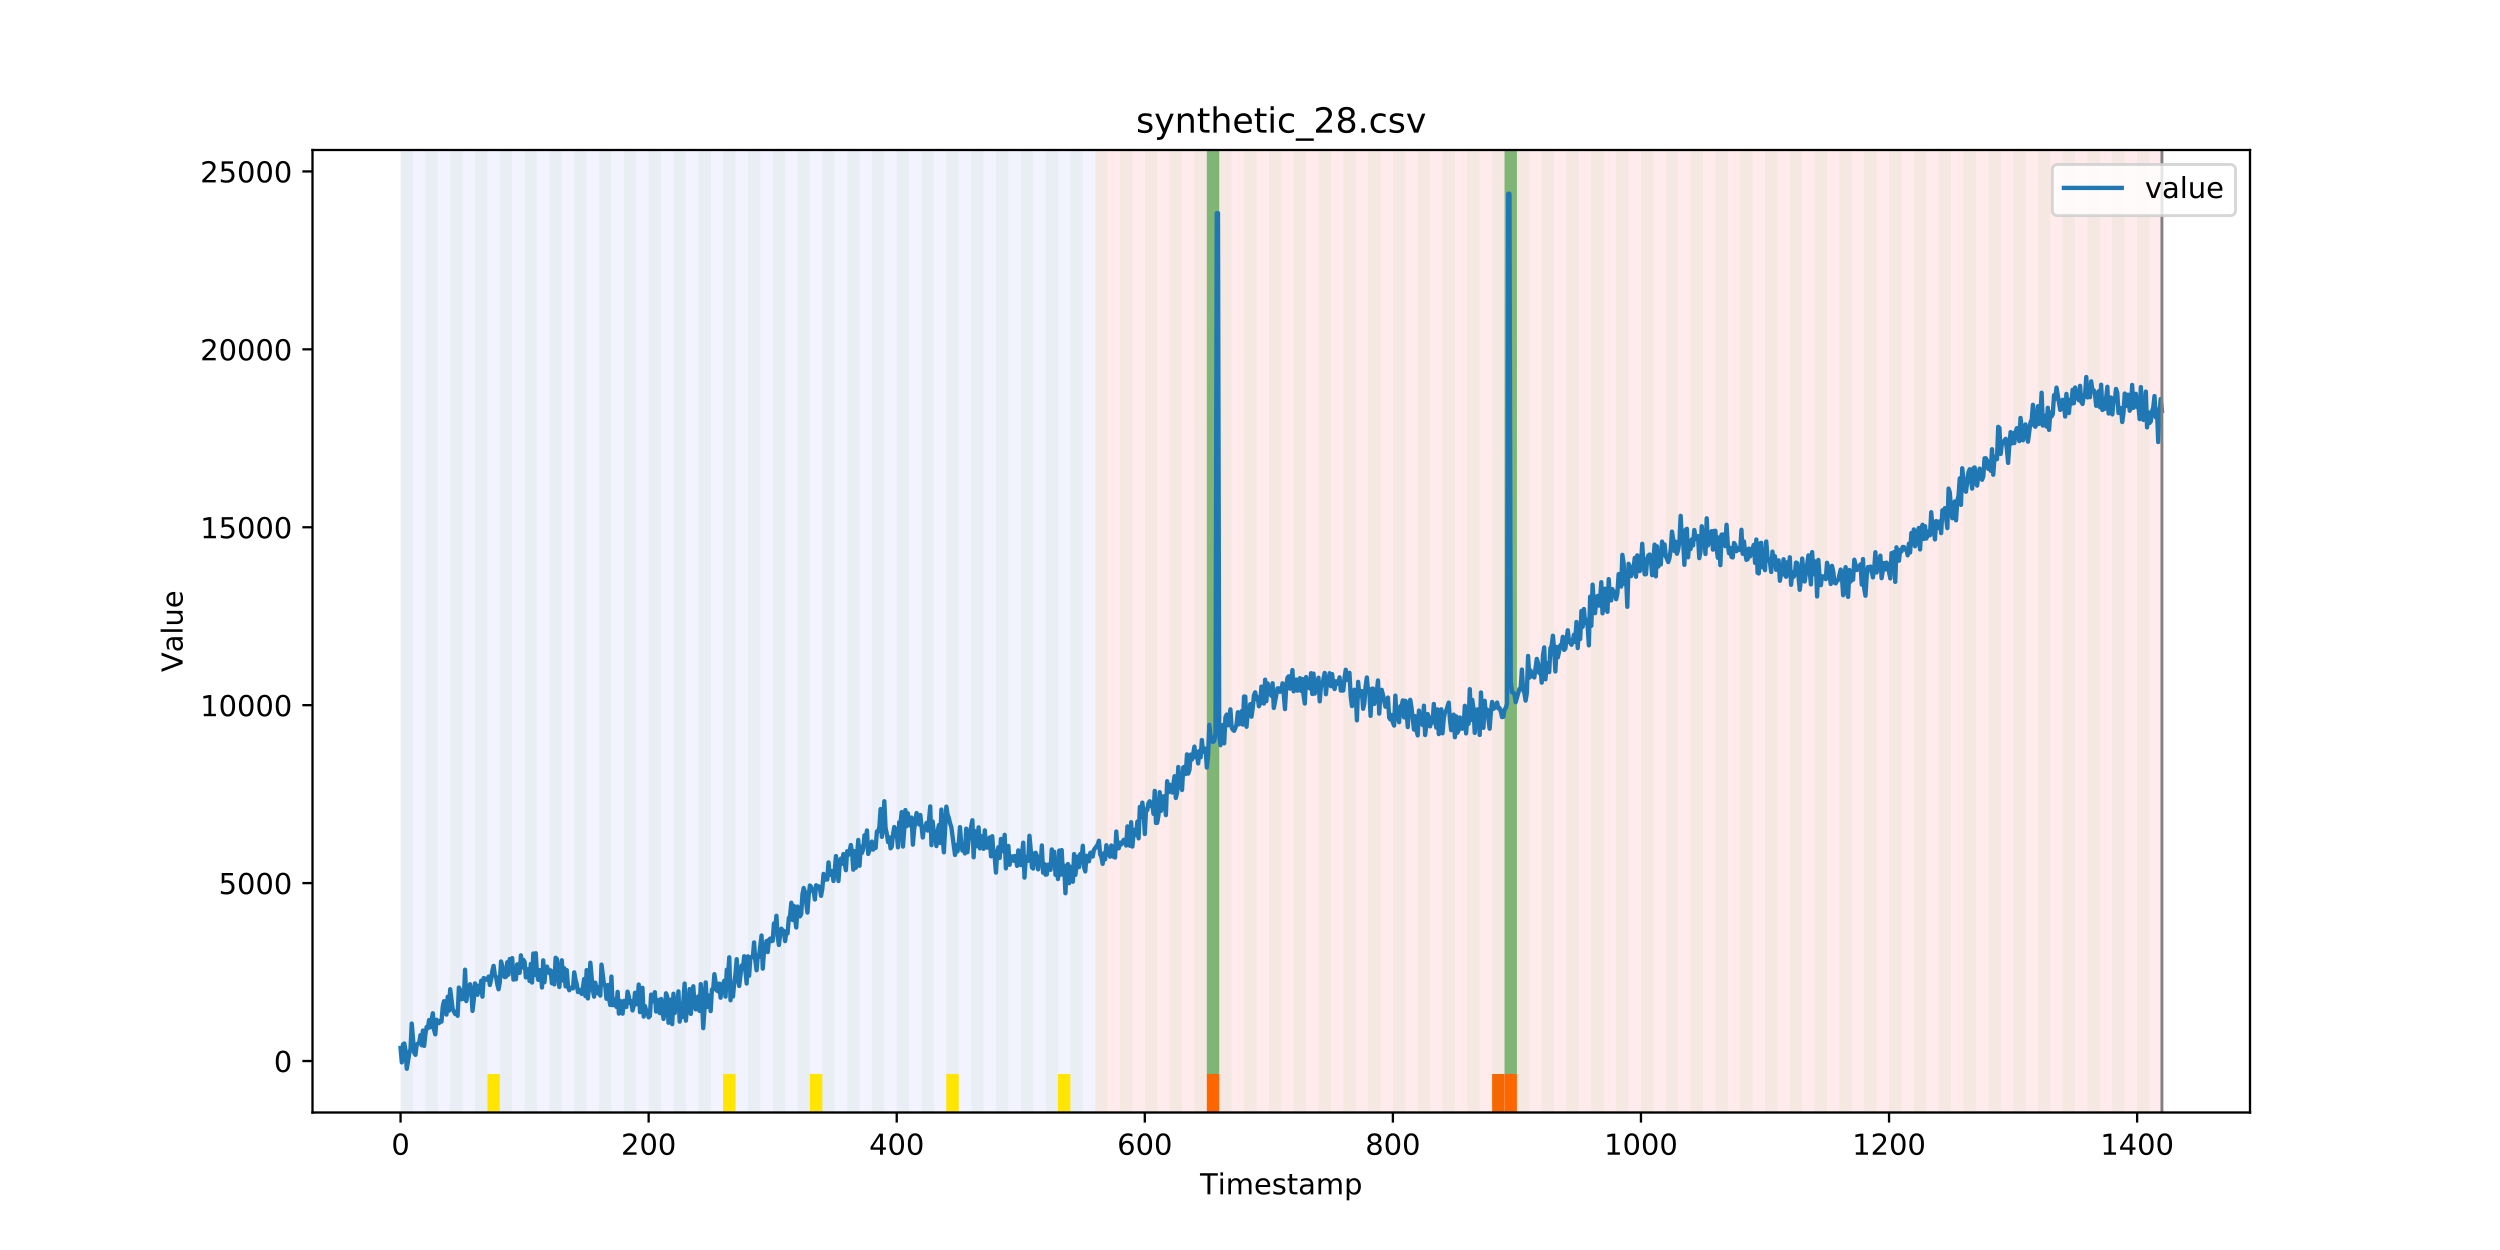<?xml version="1.0" encoding="utf-8" standalone="no"?>
<!DOCTYPE svg PUBLIC "-//W3C//DTD SVG 1.1//EN"
  "http://www.w3.org/Graphics/SVG/1.1/DTD/svg11.dtd">
<!-- Created with matplotlib (https://matplotlib.org/) -->
<svg height="432pt" version="1.1" viewBox="0 0 864 432" width="864pt" xmlns="http://www.w3.org/2000/svg" xmlns:xlink="http://www.w3.org/1999/xlink">
 <defs>
  <style type="text/css">
*{stroke-linecap:butt;stroke-linejoin:round;}
  </style>
 </defs>
 <g id="figure_1">
  <g id="patch_1">
   <path d="M 0 432 
L 864 432 
L 864 0 
L 0 0 
z
" style="fill:#ffffff;"/>
  </g>
  <g id="axes_1">
   <g id="patch_2">
    <path d="M 108 384.48 
L 777.6 384.48 
L 777.6 51.84 
L 108 51.84 
z
" style="fill:#ffffff;"/>
   </g>
   <g id="patch_3">
    <path clip-path="url(#p2b4526d804)" d="M 138.436 384.48 
L 138.436 51.84 
L 378.498 51.84 
L 378.498 384.48 
z
" style="fill:#0000ff;opacity:0.05;"/>
   </g>
   <g id="patch_4">
    <path clip-path="url(#p2b4526d804)" d="M 378.498 384.48 
L 378.498 51.84 
L 747.164 51.84 
L 747.164 384.48 
z
" style="fill:#ff0000;opacity:0.08;"/>
   </g>
   <g id="patch_5">
    <path clip-path="url(#p2b4526d804)" d="M 138.436 384.48 
L 138.436 51.84 
L 142.723 51.84 
L 142.723 384.48 
z
" style="fill:#008000;opacity:0.04;"/>
   </g>
   <g id="patch_6">
    <path clip-path="url(#p2b4526d804)" d="M 147.01 384.48 
L 147.01 51.84 
L 151.297 51.84 
L 151.297 384.48 
z
" style="fill:#008000;opacity:0.04;"/>
   </g>
   <g id="patch_7">
    <path clip-path="url(#p2b4526d804)" d="M 155.584 384.48 
L 155.584 51.84 
L 159.87 51.84 
L 159.87 384.48 
z
" style="fill:#008000;opacity:0.04;"/>
   </g>
   <g id="patch_8">
    <path clip-path="url(#p2b4526d804)" d="M 164.157 384.48 
L 164.157 51.84 
L 168.444 51.84 
L 168.444 384.48 
z
" style="fill:#008000;opacity:0.04;"/>
   </g>
   <g id="patch_9">
    <path clip-path="url(#p2b4526d804)" d="M 168.444 384.48 
L 168.444 371.174 
L 172.731 371.174 
L 172.731 384.48 
z
" style="fill:#ffe500;"/>
   </g>
   <g id="patch_10">
    <path clip-path="url(#p2b4526d804)" d="M 172.731 384.48 
L 172.731 51.84 
L 177.018 51.84 
L 177.018 384.48 
z
" style="fill:#008000;opacity:0.04;"/>
   </g>
   <g id="patch_11">
    <path clip-path="url(#p2b4526d804)" d="M 417.079 384.48 
L 417.079 371.174 
L 421.366 371.174 
L 421.366 384.48 
z
" style="fill:#ff6600;"/>
   </g>
   <g id="patch_12">
    <path clip-path="url(#p2b4526d804)" d="M 181.304 384.48 
L 181.304 51.84 
L 185.591 51.84 
L 185.591 384.48 
z
" style="fill:#008000;opacity:0.04;"/>
   </g>
   <g id="patch_13">
    <path clip-path="url(#p2b4526d804)" d="M 189.878 384.48 
L 189.878 51.84 
L 194.165 51.84 
L 194.165 384.48 
z
" style="fill:#008000;opacity:0.04;"/>
   </g>
   <g id="patch_14">
    <path clip-path="url(#p2b4526d804)" d="M 198.452 384.48 
L 198.452 51.84 
L 202.739 51.84 
L 202.739 384.48 
z
" style="fill:#008000;opacity:0.04;"/>
   </g>
   <g id="patch_15">
    <path clip-path="url(#p2b4526d804)" d="M 207.025 384.48 
L 207.025 51.84 
L 211.312 51.84 
L 211.312 384.48 
z
" style="fill:#008000;opacity:0.04;"/>
   </g>
   <g id="patch_16">
    <path clip-path="url(#p2b4526d804)" d="M 215.599 384.48 
L 215.599 51.84 
L 219.886 51.84 
L 219.886 384.48 
z
" style="fill:#008000;opacity:0.04;"/>
   </g>
   <g id="patch_17">
    <path clip-path="url(#p2b4526d804)" d="M 224.173 384.48 
L 224.173 51.84 
L 228.459 51.84 
L 228.459 384.48 
z
" style="fill:#008000;opacity:0.04;"/>
   </g>
   <g id="patch_18">
    <path clip-path="url(#p2b4526d804)" d="M 232.746 384.48 
L 232.746 51.84 
L 237.033 51.84 
L 237.033 384.48 
z
" style="fill:#008000;opacity:0.04;"/>
   </g>
   <g id="patch_19">
    <path clip-path="url(#p2b4526d804)" d="M 241.32 384.48 
L 241.32 51.84 
L 245.607 51.84 
L 245.607 384.48 
z
" style="fill:#008000;opacity:0.04;"/>
   </g>
   <g id="patch_20">
    <path clip-path="url(#p2b4526d804)" d="M 249.893 384.48 
L 249.893 51.84 
L 254.18 51.84 
L 254.18 384.48 
z
" style="fill:#008000;opacity:0.04;"/>
   </g>
   <g id="patch_21">
    <path clip-path="url(#p2b4526d804)" d="M 249.893 384.48 
L 249.893 371.174 
L 254.18 371.174 
L 254.18 384.48 
z
" style="fill:#ffe500;"/>
   </g>
   <g id="patch_22">
    <path clip-path="url(#p2b4526d804)" d="M 258.467 384.48 
L 258.467 51.84 
L 262.754 51.84 
L 262.754 384.48 
z
" style="fill:#008000;opacity:0.04;"/>
   </g>
   <g id="patch_23">
    <path clip-path="url(#p2b4526d804)" d="M 267.041 384.48 
L 267.041 51.84 
L 271.328 51.84 
L 271.328 384.48 
z
" style="fill:#008000;opacity:0.04;"/>
   </g>
   <g id="patch_24">
    <path clip-path="url(#p2b4526d804)" d="M 275.614 384.48 
L 275.614 51.84 
L 279.901 51.84 
L 279.901 384.48 
z
" style="fill:#008000;opacity:0.04;"/>
   </g>
   <g id="patch_25">
    <path clip-path="url(#p2b4526d804)" d="M 515.676 384.48 
L 515.676 371.174 
L 519.963 371.174 
L 519.963 384.48 
z
" style="fill:#ff6600;"/>
   </g>
   <g id="patch_26">
    <path clip-path="url(#p2b4526d804)" d="M 279.901 384.48 
L 279.901 371.174 
L 284.188 371.174 
L 284.188 384.48 
z
" style="fill:#ffe500;"/>
   </g>
   <g id="patch_27">
    <path clip-path="url(#p2b4526d804)" d="M 519.963 384.48 
L 519.963 371.174 
L 524.249 371.174 
L 524.249 384.48 
z
" style="fill:#ff6600;"/>
   </g>
   <g id="patch_28">
    <path clip-path="url(#p2b4526d804)" d="M 284.188 384.48 
L 284.188 51.84 
L 288.475 51.84 
L 288.475 384.48 
z
" style="fill:#008000;opacity:0.04;"/>
   </g>
   <g id="patch_29">
    <path clip-path="url(#p2b4526d804)" d="M 292.762 384.48 
L 292.762 51.84 
L 297.048 51.84 
L 297.048 384.48 
z
" style="fill:#008000;opacity:0.04;"/>
   </g>
   <g id="patch_30">
    <path clip-path="url(#p2b4526d804)" d="M 301.335 384.48 
L 301.335 51.84 
L 305.622 51.84 
L 305.622 384.48 
z
" style="fill:#008000;opacity:0.04;"/>
   </g>
   <g id="patch_31">
    <path clip-path="url(#p2b4526d804)" d="M 309.909 384.48 
L 309.909 51.84 
L 314.196 51.84 
L 314.196 384.48 
z
" style="fill:#008000;opacity:0.04;"/>
   </g>
   <g id="patch_32">
    <path clip-path="url(#p2b4526d804)" d="M 318.482 384.48 
L 318.482 51.84 
L 322.769 51.84 
L 322.769 384.48 
z
" style="fill:#008000;opacity:0.04;"/>
   </g>
   <g id="patch_33">
    <path clip-path="url(#p2b4526d804)" d="M 327.056 384.48 
L 327.056 51.84 
L 331.343 51.84 
L 331.343 384.48 
z
" style="fill:#008000;opacity:0.04;"/>
   </g>
   <g id="patch_34">
    <path clip-path="url(#p2b4526d804)" d="M 327.056 384.48 
L 327.056 371.174 
L 331.343 371.174 
L 331.343 384.48 
z
" style="fill:#ffe500;"/>
   </g>
   <g id="patch_35">
    <path clip-path="url(#p2b4526d804)" d="M 335.63 384.48 
L 335.63 51.84 
L 339.917 51.84 
L 339.917 384.48 
z
" style="fill:#008000;opacity:0.04;"/>
   </g>
   <g id="patch_36">
    <path clip-path="url(#p2b4526d804)" d="M 344.203 384.48 
L 344.203 51.84 
L 348.49 51.84 
L 348.49 384.48 
z
" style="fill:#008000;opacity:0.04;"/>
   </g>
   <g id="patch_37">
    <path clip-path="url(#p2b4526d804)" d="M 352.777 384.48 
L 352.777 51.84 
L 357.064 51.84 
L 357.064 384.48 
z
" style="fill:#008000;opacity:0.04;"/>
   </g>
   <g id="patch_38">
    <path clip-path="url(#p2b4526d804)" d="M 361.351 384.48 
L 361.351 51.84 
L 365.637 51.84 
L 365.637 384.48 
z
" style="fill:#008000;opacity:0.04;"/>
   </g>
   <g id="patch_39">
    <path clip-path="url(#p2b4526d804)" d="M 365.637 384.48 
L 365.637 371.174 
L 369.924 371.174 
L 369.924 384.48 
z
" style="fill:#ffe500;"/>
   </g>
   <g id="patch_40">
    <path clip-path="url(#p2b4526d804)" d="M 369.924 384.48 
L 369.924 51.84 
L 374.211 51.84 
L 374.211 384.48 
z
" style="fill:#008000;opacity:0.04;"/>
   </g>
   <g id="patch_41">
    <path clip-path="url(#p2b4526d804)" d="M 378.498 384.48 
L 378.498 51.84 
L 382.785 51.84 
L 382.785 384.48 
z
" style="fill:#008000;opacity:0.04;"/>
   </g>
   <g id="patch_42">
    <path clip-path="url(#p2b4526d804)" d="M 387.071 384.48 
L 387.071 51.84 
L 391.358 51.84 
L 391.358 384.48 
z
" style="fill:#008000;opacity:0.04;"/>
   </g>
   <g id="patch_43">
    <path clip-path="url(#p2b4526d804)" d="M 395.645 384.48 
L 395.645 51.84 
L 399.932 51.84 
L 399.932 384.48 
z
" style="fill:#008000;opacity:0.04;"/>
   </g>
   <g id="patch_44">
    <path clip-path="url(#p2b4526d804)" d="M 404.219 384.48 
L 404.219 51.84 
L 408.506 51.84 
L 408.506 384.48 
z
" style="fill:#008000;opacity:0.04;"/>
   </g>
   <g id="patch_45">
    <path clip-path="url(#p2b4526d804)" d="M 412.792 384.48 
L 412.792 51.84 
L 417.079 51.84 
L 417.079 384.48 
z
" style="fill:#008000;opacity:0.04;"/>
   </g>
   <g id="patch_46">
    <path clip-path="url(#p2b4526d804)" d="M 417.079 371.174 
L 417.079 51.84 
L 421.366 51.84 
L 421.366 371.174 
z
" style="fill:#008000;opacity:0.5;"/>
   </g>
   <g id="patch_47">
    <path clip-path="url(#p2b4526d804)" d="M 421.366 384.48 
L 421.366 51.84 
L 425.653 51.84 
L 425.653 384.48 
z
" style="fill:#008000;opacity:0.04;"/>
   </g>
   <g id="patch_48">
    <path clip-path="url(#p2b4526d804)" d="M 429.94 384.48 
L 429.94 51.84 
L 434.226 51.84 
L 434.226 384.48 
z
" style="fill:#008000;opacity:0.04;"/>
   </g>
   <g id="patch_49">
    <path clip-path="url(#p2b4526d804)" d="M 438.513 384.48 
L 438.513 51.84 
L 442.8 51.84 
L 442.8 384.48 
z
" style="fill:#008000;opacity:0.04;"/>
   </g>
   <g id="patch_50">
    <path clip-path="url(#p2b4526d804)" d="M 447.087 384.48 
L 447.087 51.84 
L 451.374 51.84 
L 451.374 384.48 
z
" style="fill:#008000;opacity:0.04;"/>
   </g>
   <g id="patch_51">
    <path clip-path="url(#p2b4526d804)" d="M 455.66 384.48 
L 455.66 51.84 
L 459.947 51.84 
L 459.947 384.48 
z
" style="fill:#008000;opacity:0.04;"/>
   </g>
   <g id="patch_52">
    <path clip-path="url(#p2b4526d804)" d="M 464.234 384.48 
L 464.234 51.84 
L 468.521 51.84 
L 468.521 384.48 
z
" style="fill:#008000;opacity:0.04;"/>
   </g>
   <g id="patch_53">
    <path clip-path="url(#p2b4526d804)" d="M 472.808 384.48 
L 472.808 51.84 
L 477.094 51.84 
L 477.094 384.48 
z
" style="fill:#008000;opacity:0.04;"/>
   </g>
   <g id="patch_54">
    <path clip-path="url(#p2b4526d804)" d="M 481.381 384.48 
L 481.381 51.84 
L 485.668 51.84 
L 485.668 384.48 
z
" style="fill:#008000;opacity:0.04;"/>
   </g>
   <g id="patch_55">
    <path clip-path="url(#p2b4526d804)" d="M 489.955 384.48 
L 489.955 51.84 
L 494.242 51.84 
L 494.242 384.48 
z
" style="fill:#008000;opacity:0.04;"/>
   </g>
   <g id="patch_56">
    <path clip-path="url(#p2b4526d804)" d="M 498.529 384.48 
L 498.529 51.84 
L 502.815 51.84 
L 502.815 384.48 
z
" style="fill:#008000;opacity:0.04;"/>
   </g>
   <g id="patch_57">
    <path clip-path="url(#p2b4526d804)" d="M 507.102 384.48 
L 507.102 51.84 
L 511.389 51.84 
L 511.389 384.48 
z
" style="fill:#008000;opacity:0.04;"/>
   </g>
   <g id="patch_58">
    <path clip-path="url(#p2b4526d804)" d="M 515.676 384.48 
L 515.676 51.84 
L 519.963 51.84 
L 519.963 384.48 
z
" style="fill:#008000;opacity:0.04;"/>
   </g>
   <g id="patch_59">
    <path clip-path="url(#p2b4526d804)" d="M 519.963 371.174 
L 519.963 51.84 
L 524.249 51.84 
L 524.249 371.174 
z
" style="fill:#008000;opacity:0.5;"/>
   </g>
   <g id="patch_60">
    <path clip-path="url(#p2b4526d804)" d="M 524.249 384.48 
L 524.249 51.84 
L 528.536 51.84 
L 528.536 384.48 
z
" style="fill:#008000;opacity:0.04;"/>
   </g>
   <g id="patch_61">
    <path clip-path="url(#p2b4526d804)" d="M 532.823 384.48 
L 532.823 51.84 
L 537.11 51.84 
L 537.11 384.48 
z
" style="fill:#008000;opacity:0.04;"/>
   </g>
   <g id="patch_62">
    <path clip-path="url(#p2b4526d804)" d="M 541.397 384.48 
L 541.397 51.84 
L 545.683 51.84 
L 545.683 384.48 
z
" style="fill:#008000;opacity:0.04;"/>
   </g>
   <g id="patch_63">
    <path clip-path="url(#p2b4526d804)" d="M 549.97 384.48 
L 549.97 51.84 
L 554.257 51.84 
L 554.257 384.48 
z
" style="fill:#008000;opacity:0.04;"/>
   </g>
   <g id="patch_64">
    <path clip-path="url(#p2b4526d804)" d="M 558.544 384.48 
L 558.544 51.84 
L 562.831 51.84 
L 562.831 384.48 
z
" style="fill:#008000;opacity:0.04;"/>
   </g>
   <g id="patch_65">
    <path clip-path="url(#p2b4526d804)" d="M 567.118 384.48 
L 567.118 51.84 
L 571.404 51.84 
L 571.404 384.48 
z
" style="fill:#008000;opacity:0.04;"/>
   </g>
   <g id="patch_66">
    <path clip-path="url(#p2b4526d804)" d="M 575.691 384.48 
L 575.691 51.84 
L 579.978 51.84 
L 579.978 384.48 
z
" style="fill:#008000;opacity:0.04;"/>
   </g>
   <g id="patch_67">
    <path clip-path="url(#p2b4526d804)" d="M 584.265 384.48 
L 584.265 51.84 
L 588.552 51.84 
L 588.552 384.48 
z
" style="fill:#008000;opacity:0.04;"/>
   </g>
   <g id="patch_68">
    <path clip-path="url(#p2b4526d804)" d="M 592.838 384.48 
L 592.838 51.84 
L 597.125 51.84 
L 597.125 384.48 
z
" style="fill:#008000;opacity:0.04;"/>
   </g>
   <g id="patch_69">
    <path clip-path="url(#p2b4526d804)" d="M 601.412 384.48 
L 601.412 51.84 
L 605.699 51.84 
L 605.699 384.48 
z
" style="fill:#008000;opacity:0.04;"/>
   </g>
   <g id="patch_70">
    <path clip-path="url(#p2b4526d804)" d="M 609.986 384.48 
L 609.986 51.84 
L 614.272 51.84 
L 614.272 384.48 
z
" style="fill:#008000;opacity:0.04;"/>
   </g>
   <g id="patch_71">
    <path clip-path="url(#p2b4526d804)" d="M 618.559 384.48 
L 618.559 51.84 
L 622.846 51.84 
L 622.846 384.48 
z
" style="fill:#008000;opacity:0.04;"/>
   </g>
   <g id="patch_72">
    <path clip-path="url(#p2b4526d804)" d="M 627.133 384.48 
L 627.133 51.84 
L 631.42 51.84 
L 631.42 384.48 
z
" style="fill:#008000;opacity:0.04;"/>
   </g>
   <g id="patch_73">
    <path clip-path="url(#p2b4526d804)" d="M 635.707 384.48 
L 635.707 51.84 
L 639.993 51.84 
L 639.993 384.48 
z
" style="fill:#008000;opacity:0.04;"/>
   </g>
   <g id="patch_74">
    <path clip-path="url(#p2b4526d804)" d="M 644.28 384.48 
L 644.28 51.84 
L 648.567 51.84 
L 648.567 384.48 
z
" style="fill:#008000;opacity:0.04;"/>
   </g>
   <g id="patch_75">
    <path clip-path="url(#p2b4526d804)" d="M 652.854 384.48 
L 652.854 51.84 
L 657.141 51.84 
L 657.141 384.48 
z
" style="fill:#008000;opacity:0.04;"/>
   </g>
   <g id="patch_76">
    <path clip-path="url(#p2b4526d804)" d="M 661.427 384.48 
L 661.427 51.84 
L 665.714 51.84 
L 665.714 384.48 
z
" style="fill:#008000;opacity:0.04;"/>
   </g>
   <g id="patch_77">
    <path clip-path="url(#p2b4526d804)" d="M 670.001 384.48 
L 670.001 51.84 
L 674.288 51.84 
L 674.288 384.48 
z
" style="fill:#008000;opacity:0.04;"/>
   </g>
   <g id="patch_78">
    <path clip-path="url(#p2b4526d804)" d="M 678.575 384.48 
L 678.575 51.84 
L 682.861 51.84 
L 682.861 384.48 
z
" style="fill:#008000;opacity:0.04;"/>
   </g>
   <g id="patch_79">
    <path clip-path="url(#p2b4526d804)" d="M 687.148 384.48 
L 687.148 51.84 
L 691.435 51.84 
L 691.435 384.48 
z
" style="fill:#008000;opacity:0.04;"/>
   </g>
   <g id="patch_80">
    <path clip-path="url(#p2b4526d804)" d="M 695.722 384.48 
L 695.722 51.84 
L 700.009 51.84 
L 700.009 384.48 
z
" style="fill:#008000;opacity:0.04;"/>
   </g>
   <g id="patch_81">
    <path clip-path="url(#p2b4526d804)" d="M 704.296 384.48 
L 704.296 51.84 
L 708.582 51.84 
L 708.582 384.48 
z
" style="fill:#008000;opacity:0.04;"/>
   </g>
   <g id="patch_82">
    <path clip-path="url(#p2b4526d804)" d="M 712.869 384.48 
L 712.869 51.84 
L 717.156 51.84 
L 717.156 384.48 
z
" style="fill:#008000;opacity:0.04;"/>
   </g>
   <g id="patch_83">
    <path clip-path="url(#p2b4526d804)" d="M 721.443 384.48 
L 721.443 51.84 
L 725.73 51.84 
L 725.73 384.48 
z
" style="fill:#008000;opacity:0.04;"/>
   </g>
   <g id="patch_84">
    <path clip-path="url(#p2b4526d804)" d="M 730.016 384.48 
L 730.016 51.84 
L 734.303 51.84 
L 734.303 384.48 
z
" style="fill:#008000;opacity:0.04;"/>
   </g>
   <g id="patch_85">
    <path clip-path="url(#p2b4526d804)" d="M 738.59 384.48 
L 738.59 51.84 
L 742.877 51.84 
L 742.877 384.48 
z
" style="fill:#008000;opacity:0.04;"/>
   </g>
   <g id="matplotlib.axis_1">
    <g id="xtick_1">
     <g id="line2d_1">
      <defs>
       <path d="M 0 0 
L 0 3.5 
" id="m78ee2deb80" style="stroke:#000000;stroke-width:0.8;"/>
      </defs>
      <g>
       <use style="stroke:#000000;stroke-width:0.8;" x="138.436" xlink:href="#m78ee2deb80" y="384.48"/>
      </g>
     </g>
     <g id="text_1">
      <!-- 0 -->
      <defs>
       <path d="M 31.781 66.406 
Q 24.172 66.406 20.328 58.906 
Q 16.5 51.422 16.5 36.375 
Q 16.5 21.391 20.328 13.891 
Q 24.172 6.391 31.781 6.391 
Q 39.453 6.391 43.281 13.891 
Q 47.125 21.391 47.125 36.375 
Q 47.125 51.422 43.281 58.906 
Q 39.453 66.406 31.781 66.406 
z
M 31.781 74.219 
Q 44.047 74.219 50.516 64.516 
Q 56.984 54.828 56.984 36.375 
Q 56.984 17.969 50.516 8.266 
Q 44.047 -1.422 31.781 -1.422 
Q 19.531 -1.422 13.062 8.266 
Q 6.594 17.969 6.594 36.375 
Q 6.594 54.828 13.062 64.516 
Q 19.531 74.219 31.781 74.219 
z
" id="DejaVuSans-48"/>
      </defs>
      <g transform="translate(135.255 399.078)scale(0.1 -0.1)">
       <use xlink:href="#DejaVuSans-48"/>
      </g>
     </g>
    </g>
    <g id="xtick_2">
     <g id="line2d_2">
      <g>
       <use style="stroke:#000000;stroke-width:0.8;" x="224.173" xlink:href="#m78ee2deb80" y="384.48"/>
      </g>
     </g>
     <g id="text_2">
      <!-- 200 -->
      <defs>
       <path d="M 19.188 8.297 
L 53.609 8.297 
L 53.609 0 
L 7.328 0 
L 7.328 8.297 
Q 12.938 14.109 22.625 23.891 
Q 32.328 33.688 34.812 36.531 
Q 39.547 41.844 41.422 45.531 
Q 43.312 49.219 43.312 52.781 
Q 43.312 58.594 39.234 62.25 
Q 35.156 65.922 28.609 65.922 
Q 23.969 65.922 18.812 64.312 
Q 13.672 62.703 7.812 59.422 
L 7.812 69.391 
Q 13.766 71.781 18.938 73 
Q 24.125 74.219 28.422 74.219 
Q 39.75 74.219 46.484 68.547 
Q 53.219 62.891 53.219 53.422 
Q 53.219 48.922 51.531 44.891 
Q 49.859 40.875 45.406 35.406 
Q 44.188 33.984 37.641 27.219 
Q 31.109 20.453 19.188 8.297 
z
" id="DejaVuSans-50"/>
      </defs>
      <g transform="translate(214.629 399.078)scale(0.1 -0.1)">
       <use xlink:href="#DejaVuSans-50"/>
       <use x="63.623" xlink:href="#DejaVuSans-48"/>
       <use x="127.246" xlink:href="#DejaVuSans-48"/>
      </g>
     </g>
    </g>
    <g id="xtick_3">
     <g id="line2d_3">
      <g>
       <use style="stroke:#000000;stroke-width:0.8;" x="309.909" xlink:href="#m78ee2deb80" y="384.48"/>
      </g>
     </g>
     <g id="text_3">
      <!-- 400 -->
      <defs>
       <path d="M 37.797 64.312 
L 12.891 25.391 
L 37.797 25.391 
z
M 35.203 72.906 
L 47.609 72.906 
L 47.609 25.391 
L 58.016 25.391 
L 58.016 17.188 
L 47.609 17.188 
L 47.609 0 
L 37.797 0 
L 37.797 17.188 
L 4.891 17.188 
L 4.891 26.703 
z
" id="DejaVuSans-52"/>
      </defs>
      <g transform="translate(300.365 399.078)scale(0.1 -0.1)">
       <use xlink:href="#DejaVuSans-52"/>
       <use x="63.623" xlink:href="#DejaVuSans-48"/>
       <use x="127.246" xlink:href="#DejaVuSans-48"/>
      </g>
     </g>
    </g>
    <g id="xtick_4">
     <g id="line2d_4">
      <g>
       <use style="stroke:#000000;stroke-width:0.8;" x="395.645" xlink:href="#m78ee2deb80" y="384.48"/>
      </g>
     </g>
     <g id="text_4">
      <!-- 600 -->
      <defs>
       <path d="M 33.016 40.375 
Q 26.375 40.375 22.484 35.828 
Q 18.609 31.297 18.609 23.391 
Q 18.609 15.531 22.484 10.953 
Q 26.375 6.391 33.016 6.391 
Q 39.656 6.391 43.531 10.953 
Q 47.406 15.531 47.406 23.391 
Q 47.406 31.297 43.531 35.828 
Q 39.656 40.375 33.016 40.375 
z
M 52.594 71.297 
L 52.594 62.312 
Q 48.875 64.062 45.094 64.984 
Q 41.312 65.922 37.594 65.922 
Q 27.828 65.922 22.672 59.328 
Q 17.531 52.734 16.797 39.406 
Q 19.672 43.656 24.016 45.922 
Q 28.375 48.188 33.594 48.188 
Q 44.578 48.188 50.953 41.516 
Q 57.328 34.859 57.328 23.391 
Q 57.328 12.156 50.688 5.359 
Q 44.047 -1.422 33.016 -1.422 
Q 20.359 -1.422 13.672 8.266 
Q 6.984 17.969 6.984 36.375 
Q 6.984 53.656 15.188 63.938 
Q 23.391 74.219 37.203 74.219 
Q 40.922 74.219 44.703 73.484 
Q 48.484 72.75 52.594 71.297 
z
" id="DejaVuSans-54"/>
      </defs>
      <g transform="translate(386.101 399.078)scale(0.1 -0.1)">
       <use xlink:href="#DejaVuSans-54"/>
       <use x="63.623" xlink:href="#DejaVuSans-48"/>
       <use x="127.246" xlink:href="#DejaVuSans-48"/>
      </g>
     </g>
    </g>
    <g id="xtick_5">
     <g id="line2d_5">
      <g>
       <use style="stroke:#000000;stroke-width:0.8;" x="481.381" xlink:href="#m78ee2deb80" y="384.48"/>
      </g>
     </g>
     <g id="text_5">
      <!-- 800 -->
      <defs>
       <path d="M 31.781 34.625 
Q 24.75 34.625 20.719 30.859 
Q 16.703 27.094 16.703 20.516 
Q 16.703 13.922 20.719 10.156 
Q 24.75 6.391 31.781 6.391 
Q 38.812 6.391 42.859 10.172 
Q 46.922 13.969 46.922 20.516 
Q 46.922 27.094 42.891 30.859 
Q 38.875 34.625 31.781 34.625 
z
M 21.922 38.812 
Q 15.578 40.375 12.031 44.719 
Q 8.5 49.078 8.5 55.328 
Q 8.5 64.062 14.719 69.141 
Q 20.953 74.219 31.781 74.219 
Q 42.672 74.219 48.875 69.141 
Q 55.078 64.062 55.078 55.328 
Q 55.078 49.078 51.531 44.719 
Q 48 40.375 41.703 38.812 
Q 48.828 37.156 52.797 32.312 
Q 56.781 27.484 56.781 20.516 
Q 56.781 9.906 50.312 4.234 
Q 43.844 -1.422 31.781 -1.422 
Q 19.734 -1.422 13.25 4.234 
Q 6.781 9.906 6.781 20.516 
Q 6.781 27.484 10.781 32.312 
Q 14.797 37.156 21.922 38.812 
z
M 18.312 54.391 
Q 18.312 48.734 21.844 45.562 
Q 25.391 42.391 31.781 42.391 
Q 38.141 42.391 41.719 45.562 
Q 45.312 48.734 45.312 54.391 
Q 45.312 60.062 41.719 63.234 
Q 38.141 66.406 31.781 66.406 
Q 25.391 66.406 21.844 63.234 
Q 18.312 60.062 18.312 54.391 
z
" id="DejaVuSans-56"/>
      </defs>
      <g transform="translate(471.838 399.078)scale(0.1 -0.1)">
       <use xlink:href="#DejaVuSans-56"/>
       <use x="63.623" xlink:href="#DejaVuSans-48"/>
       <use x="127.246" xlink:href="#DejaVuSans-48"/>
      </g>
     </g>
    </g>
    <g id="xtick_6">
     <g id="line2d_6">
      <g>
       <use style="stroke:#000000;stroke-width:0.8;" x="567.118" xlink:href="#m78ee2deb80" y="384.48"/>
      </g>
     </g>
     <g id="text_6">
      <!-- 1000 -->
      <defs>
       <path d="M 12.406 8.297 
L 28.516 8.297 
L 28.516 63.922 
L 10.984 60.406 
L 10.984 69.391 
L 28.422 72.906 
L 38.281 72.906 
L 38.281 8.297 
L 54.391 8.297 
L 54.391 0 
L 12.406 0 
z
" id="DejaVuSans-49"/>
      </defs>
      <g transform="translate(554.393 399.078)scale(0.1 -0.1)">
       <use xlink:href="#DejaVuSans-49"/>
       <use x="63.623" xlink:href="#DejaVuSans-48"/>
       <use x="127.246" xlink:href="#DejaVuSans-48"/>
       <use x="190.869" xlink:href="#DejaVuSans-48"/>
      </g>
     </g>
    </g>
    <g id="xtick_7">
     <g id="line2d_7">
      <g>
       <use style="stroke:#000000;stroke-width:0.8;" x="652.854" xlink:href="#m78ee2deb80" y="384.48"/>
      </g>
     </g>
     <g id="text_7">
      <!-- 1200 -->
      <g transform="translate(640.129 399.078)scale(0.1 -0.1)">
       <use xlink:href="#DejaVuSans-49"/>
       <use x="63.623" xlink:href="#DejaVuSans-50"/>
       <use x="127.246" xlink:href="#DejaVuSans-48"/>
       <use x="190.869" xlink:href="#DejaVuSans-48"/>
      </g>
     </g>
    </g>
    <g id="xtick_8">
     <g id="line2d_8">
      <g>
       <use style="stroke:#000000;stroke-width:0.8;" x="738.59" xlink:href="#m78ee2deb80" y="384.48"/>
      </g>
     </g>
     <g id="text_8">
      <!-- 1400 -->
      <g transform="translate(725.865 399.078)scale(0.1 -0.1)">
       <use xlink:href="#DejaVuSans-49"/>
       <use x="63.623" xlink:href="#DejaVuSans-52"/>
       <use x="127.246" xlink:href="#DejaVuSans-48"/>
       <use x="190.869" xlink:href="#DejaVuSans-48"/>
      </g>
     </g>
    </g>
    <g id="text_9">
     <!-- Timestamp -->
     <defs>
      <path d="M -0.297 72.906 
L 61.375 72.906 
L 61.375 64.594 
L 35.5 64.594 
L 35.5 0 
L 25.594 0 
L 25.594 64.594 
L -0.297 64.594 
z
" id="DejaVuSans-84"/>
      <path d="M 9.422 54.688 
L 18.406 54.688 
L 18.406 0 
L 9.422 0 
z
M 9.422 75.984 
L 18.406 75.984 
L 18.406 64.594 
L 9.422 64.594 
z
" id="DejaVuSans-105"/>
      <path d="M 52 44.188 
Q 55.375 50.25 60.062 53.125 
Q 64.75 56 71.094 56 
Q 79.641 56 84.281 50.016 
Q 88.922 44.047 88.922 33.016 
L 88.922 0 
L 79.891 0 
L 79.891 32.719 
Q 79.891 40.578 77.094 44.375 
Q 74.312 48.188 68.609 48.188 
Q 61.625 48.188 57.562 43.547 
Q 53.516 38.922 53.516 30.906 
L 53.516 0 
L 44.484 0 
L 44.484 32.719 
Q 44.484 40.625 41.703 44.406 
Q 38.922 48.188 33.109 48.188 
Q 26.219 48.188 22.156 43.531 
Q 18.109 38.875 18.109 30.906 
L 18.109 0 
L 9.078 0 
L 9.078 54.688 
L 18.109 54.688 
L 18.109 46.188 
Q 21.188 51.219 25.484 53.609 
Q 29.781 56 35.688 56 
Q 41.656 56 45.828 52.969 
Q 50 49.953 52 44.188 
z
" id="DejaVuSans-109"/>
      <path d="M 56.203 29.594 
L 56.203 25.203 
L 14.891 25.203 
Q 15.484 15.922 20.484 11.062 
Q 25.484 6.203 34.422 6.203 
Q 39.594 6.203 44.453 7.469 
Q 49.312 8.734 54.109 11.281 
L 54.109 2.781 
Q 49.266 0.734 44.188 -0.344 
Q 39.109 -1.422 33.891 -1.422 
Q 20.797 -1.422 13.156 6.188 
Q 5.516 13.812 5.516 26.812 
Q 5.516 40.234 12.766 48.109 
Q 20.016 56 32.328 56 
Q 43.359 56 49.781 48.891 
Q 56.203 41.797 56.203 29.594 
z
M 47.219 32.234 
Q 47.125 39.594 43.094 43.984 
Q 39.062 48.391 32.422 48.391 
Q 24.906 48.391 20.391 44.141 
Q 15.875 39.891 15.188 32.172 
z
" id="DejaVuSans-101"/>
      <path d="M 44.281 53.078 
L 44.281 44.578 
Q 40.484 46.531 36.375 47.5 
Q 32.281 48.484 27.875 48.484 
Q 21.188 48.484 17.844 46.438 
Q 14.5 44.391 14.5 40.281 
Q 14.5 37.156 16.891 35.375 
Q 19.281 33.594 26.516 31.984 
L 29.594 31.297 
Q 39.156 29.25 43.188 25.516 
Q 47.219 21.781 47.219 15.094 
Q 47.219 7.469 41.188 3.016 
Q 35.156 -1.422 24.609 -1.422 
Q 20.219 -1.422 15.453 -0.562 
Q 10.688 0.297 5.422 2 
L 5.422 11.281 
Q 10.406 8.688 15.234 7.391 
Q 20.062 6.109 24.812 6.109 
Q 31.156 6.109 34.562 8.281 
Q 37.984 10.453 37.984 14.406 
Q 37.984 18.062 35.516 20.016 
Q 33.062 21.969 24.703 23.781 
L 21.578 24.516 
Q 13.234 26.266 9.516 29.906 
Q 5.812 33.547 5.812 39.891 
Q 5.812 47.609 11.281 51.797 
Q 16.75 56 26.812 56 
Q 31.781 56 36.172 55.266 
Q 40.578 54.547 44.281 53.078 
z
" id="DejaVuSans-115"/>
      <path d="M 18.312 70.219 
L 18.312 54.688 
L 36.812 54.688 
L 36.812 47.703 
L 18.312 47.703 
L 18.312 18.016 
Q 18.312 11.328 20.141 9.422 
Q 21.969 7.516 27.594 7.516 
L 36.812 7.516 
L 36.812 0 
L 27.594 0 
Q 17.188 0 13.234 3.875 
Q 9.281 7.766 9.281 18.016 
L 9.281 47.703 
L 2.688 47.703 
L 2.688 54.688 
L 9.281 54.688 
L 9.281 70.219 
z
" id="DejaVuSans-116"/>
      <path d="M 34.281 27.484 
Q 23.391 27.484 19.188 25 
Q 14.984 22.516 14.984 16.5 
Q 14.984 11.719 18.141 8.906 
Q 21.297 6.109 26.703 6.109 
Q 34.188 6.109 38.703 11.406 
Q 43.219 16.703 43.219 25.484 
L 43.219 27.484 
z
M 52.203 31.203 
L 52.203 0 
L 43.219 0 
L 43.219 8.297 
Q 40.141 3.328 35.547 0.953 
Q 30.953 -1.422 24.312 -1.422 
Q 15.922 -1.422 10.953 3.297 
Q 6 8.016 6 15.922 
Q 6 25.141 12.172 29.828 
Q 18.359 34.516 30.609 34.516 
L 43.219 34.516 
L 43.219 35.406 
Q 43.219 41.609 39.141 45 
Q 35.062 48.391 27.688 48.391 
Q 23 48.391 18.547 47.266 
Q 14.109 46.141 10.016 43.891 
L 10.016 52.203 
Q 14.938 54.109 19.578 55.047 
Q 24.219 56 28.609 56 
Q 40.484 56 46.344 49.844 
Q 52.203 43.703 52.203 31.203 
z
" id="DejaVuSans-97"/>
      <path d="M 18.109 8.203 
L 18.109 -20.797 
L 9.078 -20.797 
L 9.078 54.688 
L 18.109 54.688 
L 18.109 46.391 
Q 20.953 51.266 25.266 53.625 
Q 29.594 56 35.594 56 
Q 45.562 56 51.781 48.094 
Q 58.016 40.188 58.016 27.297 
Q 58.016 14.406 51.781 6.484 
Q 45.562 -1.422 35.594 -1.422 
Q 29.594 -1.422 25.266 0.953 
Q 20.953 3.328 18.109 8.203 
z
M 48.688 27.297 
Q 48.688 37.203 44.609 42.844 
Q 40.531 48.484 33.406 48.484 
Q 26.266 48.484 22.188 42.844 
Q 18.109 37.203 18.109 27.297 
Q 18.109 17.391 22.188 11.75 
Q 26.266 6.109 33.406 6.109 
Q 40.531 6.109 44.609 11.75 
Q 48.688 17.391 48.688 27.297 
z
" id="DejaVuSans-112"/>
     </defs>
     <g transform="translate(414.739 412.757)scale(0.1 -0.1)">
      <use xlink:href="#DejaVuSans-84"/>
      <use x="61.037" xlink:href="#DejaVuSans-105"/>
      <use x="88.82" xlink:href="#DejaVuSans-109"/>
      <use x="186.232" xlink:href="#DejaVuSans-101"/>
      <use x="247.756" xlink:href="#DejaVuSans-115"/>
      <use x="299.855" xlink:href="#DejaVuSans-116"/>
      <use x="339.064" xlink:href="#DejaVuSans-97"/>
      <use x="400.344" xlink:href="#DejaVuSans-109"/>
      <use x="497.756" xlink:href="#DejaVuSans-112"/>
     </g>
    </g>
   </g>
   <g id="matplotlib.axis_2">
    <g id="ytick_1">
     <g id="line2d_9">
      <defs>
       <path d="M 0 0 
L -3.5 0 
" id="m6da101edeb" style="stroke:#000000;stroke-width:0.8;"/>
      </defs>
      <g>
       <use style="stroke:#000000;stroke-width:0.8;" x="108" xlink:href="#m6da101edeb" y="366.691"/>
      </g>
     </g>
     <g id="text_10">
      <!-- 0 -->
      <g transform="translate(94.638 370.49)scale(0.1 -0.1)">
       <use xlink:href="#DejaVuSans-48"/>
      </g>
     </g>
    </g>
    <g id="ytick_2">
     <g id="line2d_10">
      <g>
       <use style="stroke:#000000;stroke-width:0.8;" x="108" xlink:href="#m6da101edeb" y="305.201"/>
      </g>
     </g>
     <g id="text_11">
      <!-- 5000 -->
      <defs>
       <path d="M 10.797 72.906 
L 49.516 72.906 
L 49.516 64.594 
L 19.828 64.594 
L 19.828 46.734 
Q 21.969 47.469 24.109 47.828 
Q 26.266 48.188 28.422 48.188 
Q 40.625 48.188 47.75 41.5 
Q 54.891 34.812 54.891 23.391 
Q 54.891 11.625 47.562 5.094 
Q 40.234 -1.422 26.906 -1.422 
Q 22.312 -1.422 17.547 -0.641 
Q 12.797 0.141 7.719 1.703 
L 7.719 11.625 
Q 12.109 9.234 16.797 8.062 
Q 21.484 6.891 26.703 6.891 
Q 35.156 6.891 40.078 11.328 
Q 45.016 15.766 45.016 23.391 
Q 45.016 31 40.078 35.438 
Q 35.156 39.891 26.703 39.891 
Q 22.75 39.891 18.812 39.016 
Q 14.891 38.141 10.797 36.281 
z
" id="DejaVuSans-53"/>
      </defs>
      <g transform="translate(75.55 309)scale(0.1 -0.1)">
       <use xlink:href="#DejaVuSans-53"/>
       <use x="63.623" xlink:href="#DejaVuSans-48"/>
       <use x="127.246" xlink:href="#DejaVuSans-48"/>
       <use x="190.869" xlink:href="#DejaVuSans-48"/>
      </g>
     </g>
    </g>
    <g id="ytick_3">
     <g id="line2d_11">
      <g>
       <use style="stroke:#000000;stroke-width:0.8;" x="108" xlink:href="#m6da101edeb" y="243.712"/>
      </g>
     </g>
     <g id="text_12">
      <!-- 10000 -->
      <g transform="translate(69.188 247.511)scale(0.1 -0.1)">
       <use xlink:href="#DejaVuSans-49"/>
       <use x="63.623" xlink:href="#DejaVuSans-48"/>
       <use x="127.246" xlink:href="#DejaVuSans-48"/>
       <use x="190.869" xlink:href="#DejaVuSans-48"/>
       <use x="254.492" xlink:href="#DejaVuSans-48"/>
      </g>
     </g>
    </g>
    <g id="ytick_4">
     <g id="line2d_12">
      <g>
       <use style="stroke:#000000;stroke-width:0.8;" x="108" xlink:href="#m6da101edeb" y="182.222"/>
      </g>
     </g>
     <g id="text_13">
      <!-- 15000 -->
      <g transform="translate(69.188 186.021)scale(0.1 -0.1)">
       <use xlink:href="#DejaVuSans-49"/>
       <use x="63.623" xlink:href="#DejaVuSans-53"/>
       <use x="127.246" xlink:href="#DejaVuSans-48"/>
       <use x="190.869" xlink:href="#DejaVuSans-48"/>
       <use x="254.492" xlink:href="#DejaVuSans-48"/>
      </g>
     </g>
    </g>
    <g id="ytick_5">
     <g id="line2d_13">
      <g>
       <use style="stroke:#000000;stroke-width:0.8;" x="108" xlink:href="#m6da101edeb" y="120.732"/>
      </g>
     </g>
     <g id="text_14">
      <!-- 20000 -->
      <g transform="translate(69.188 124.531)scale(0.1 -0.1)">
       <use xlink:href="#DejaVuSans-50"/>
       <use x="63.623" xlink:href="#DejaVuSans-48"/>
       <use x="127.246" xlink:href="#DejaVuSans-48"/>
       <use x="190.869" xlink:href="#DejaVuSans-48"/>
       <use x="254.492" xlink:href="#DejaVuSans-48"/>
      </g>
     </g>
    </g>
    <g id="ytick_6">
     <g id="line2d_14">
      <g>
       <use style="stroke:#000000;stroke-width:0.8;" x="108" xlink:href="#m6da101edeb" y="59.242"/>
      </g>
     </g>
     <g id="text_15">
      <!-- 25000 -->
      <g transform="translate(69.188 63.042)scale(0.1 -0.1)">
       <use xlink:href="#DejaVuSans-50"/>
       <use x="63.623" xlink:href="#DejaVuSans-53"/>
       <use x="127.246" xlink:href="#DejaVuSans-48"/>
       <use x="190.869" xlink:href="#DejaVuSans-48"/>
       <use x="254.492" xlink:href="#DejaVuSans-48"/>
      </g>
     </g>
    </g>
    <g id="text_16">
     <!-- Value -->
     <defs>
      <path d="M 28.609 0 
L 0.781 72.906 
L 11.078 72.906 
L 34.188 11.531 
L 57.328 72.906 
L 67.578 72.906 
L 39.797 0 
z
" id="DejaVuSans-86"/>
      <path d="M 9.422 75.984 
L 18.406 75.984 
L 18.406 0 
L 9.422 0 
z
" id="DejaVuSans-108"/>
      <path d="M 8.5 21.578 
L 8.5 54.688 
L 17.484 54.688 
L 17.484 21.922 
Q 17.484 14.156 20.5 10.266 
Q 23.531 6.391 29.594 6.391 
Q 36.859 6.391 41.078 11.031 
Q 45.312 15.672 45.312 23.688 
L 45.312 54.688 
L 54.297 54.688 
L 54.297 0 
L 45.312 0 
L 45.312 8.406 
Q 42.047 3.422 37.719 1 
Q 33.406 -1.422 27.688 -1.422 
Q 18.266 -1.422 13.375 4.438 
Q 8.5 10.297 8.5 21.578 
z
M 31.109 56 
z
" id="DejaVuSans-117"/>
     </defs>
     <g transform="translate(63.108 232.273)rotate(-90)scale(0.1 -0.1)">
      <use xlink:href="#DejaVuSans-86"/>
      <use x="68.299" xlink:href="#DejaVuSans-97"/>
      <use x="129.578" xlink:href="#DejaVuSans-108"/>
      <use x="157.361" xlink:href="#DejaVuSans-117"/>
      <use x="220.74" xlink:href="#DejaVuSans-101"/>
     </g>
    </g>
   </g>
   <g id="line2d_15">
    <path clip-path="url(#p2b4526d804)" d="M 138.436 362.17 
L 138.865 367.162 
L 139.294 360.939 
L 139.722 360.638 
L 140.151 363.104 
L 140.58 369.36 
L 141.437 364.062 
L 141.866 362.568 
L 142.294 353.743 
L 143.152 363.829 
L 143.581 364.543 
L 144.009 361.088 
L 144.438 360.634 
L 144.867 360.537 
L 145.295 357.76 
L 145.724 361.232 
L 146.153 356.165 
L 146.581 361.471 
L 147.01 357.495 
L 147.439 354.944 
L 147.867 355.319 
L 148.296 352.535 
L 148.725 355.048 
L 149.582 350.183 
L 150.011 355.869 
L 150.439 357.471 
L 150.868 352.425 
L 151.725 353.582 
L 152.154 352.768 
L 152.583 353.085 
L 153.012 347.903 
L 153.44 346.012 
L 153.869 346.146 
L 154.298 350.646 
L 154.726 344.474 
L 155.155 349.315 
L 155.584 341.876 
L 156.441 348.732 
L 157.298 350.436 
L 157.727 349.713 
L 158.156 351.066 
L 158.584 341.303 
L 159.013 342.066 
L 159.442 345.375 
L 159.87 343.324 
L 160.299 345.205 
L 160.728 335.132 
L 161.156 345.988 
L 161.585 343.106 
L 162.443 340.152 
L 162.871 342.581 
L 163.3 349.371 
L 163.729 345.76 
L 164.157 339.868 
L 164.586 340.866 
L 165.015 343.805 
L 165.443 340.688 
L 165.872 342.844 
L 166.301 338.937 
L 166.729 344.451 
L 167.158 338.021 
L 167.587 338.194 
L 168.015 338.599 
L 168.444 338.538 
L 168.873 337.501 
L 169.301 340.426 
L 169.73 338.395 
L 170.159 335.494 
L 170.587 333.798 
L 171.016 336.926 
L 171.445 337.656 
L 171.873 340.235 
L 172.302 341.891 
L 172.731 339.525 
L 173.16 332.291 
L 173.588 333.817 
L 174.017 337.112 
L 174.446 337.696 
L 174.874 337.557 
L 175.303 332.552 
L 175.732 336.845 
L 176.16 331.454 
L 176.589 333.468 
L 177.018 331.127 
L 177.446 338.557 
L 177.875 335.438 
L 178.304 338.446 
L 178.732 333.283 
L 179.59 336.221 
L 180.018 330.175 
L 180.447 334.383 
L 180.876 331.704 
L 181.304 332.426 
L 181.733 337.798 
L 182.162 337.235 
L 182.591 334.944 
L 183.019 339.015 
L 183.448 333.126 
L 183.877 339.562 
L 184.305 329.541 
L 184.734 336.916 
L 185.163 329.42 
L 185.591 336.685 
L 186.02 338.664 
L 186.449 335.267 
L 186.877 335.315 
L 187.306 341.278 
L 187.735 331.896 
L 188.163 339.478 
L 188.592 334.526 
L 189.021 334.057 
L 189.878 336.355 
L 190.307 335.357 
L 190.735 339.834 
L 191.164 339.021 
L 191.593 340.203 
L 192.022 331.008 
L 192.45 331.41 
L 193.308 341.093 
L 194.165 331.871 
L 194.594 338.875 
L 195.022 334.614 
L 195.451 340.881 
L 195.88 335.279 
L 196.308 341.115 
L 196.737 342.221 
L 197.166 341.427 
L 197.594 341.284 
L 198.023 341.586 
L 198.452 336.041 
L 198.88 338.532 
L 199.309 340.055 
L 199.738 342.861 
L 200.166 342.79 
L 200.595 342.106 
L 201.024 343.498 
L 201.452 341.355 
L 201.881 338.355 
L 202.31 344.244 
L 202.739 335.265 
L 203.167 345.06 
L 203.596 341.045 
L 204.025 332.707 
L 204.882 342.137 
L 205.311 344.443 
L 205.739 339.624 
L 206.168 341.866 
L 206.597 343.304 
L 207.025 341.096 
L 207.454 344.069 
L 207.883 333.378 
L 208.74 340.239 
L 209.169 340.651 
L 209.597 345.174 
L 210.026 340.418 
L 210.455 344.863 
L 210.883 347.32 
L 211.312 337.505 
L 211.741 347.398 
L 212.17 345.378 
L 213.027 347.975 
L 213.456 342.799 
L 213.884 350.299 
L 214.313 345.909 
L 214.742 347.341 
L 215.17 350.317 
L 215.599 345.911 
L 216.028 347.308 
L 216.456 348.014 
L 216.885 342.722 
L 217.314 344.415 
L 217.742 346.706 
L 218.171 345.987 
L 218.6 349.207 
L 219.028 347.483 
L 219.457 343.102 
L 219.886 347.089 
L 220.314 346.587 
L 220.743 340.261 
L 221.172 349.797 
L 221.601 344.148 
L 222.029 341.379 
L 222.458 351.337 
L 222.887 347.688 
L 223.315 349.18 
L 223.744 349.609 
L 224.173 351.6 
L 224.601 351.153 
L 225.03 343.733 
L 225.459 346.126 
L 225.887 345.552 
L 226.316 342.898 
L 226.745 349.585 
L 227.173 345.538 
L 227.602 348.6 
L 228.031 350.149 
L 228.459 345.235 
L 229.317 352.142 
L 229.745 349.283 
L 230.174 343.288 
L 230.603 344.394 
L 231.031 353.465 
L 231.46 348.076 
L 231.889 345.446 
L 232.318 353.953 
L 232.746 343.43 
L 233.175 350.122 
L 233.604 347.232 
L 234.032 348.803 
L 234.461 342.618 
L 234.89 353.09 
L 235.318 348.409 
L 235.747 351.536 
L 236.604 339.922 
L 237.033 352.751 
L 237.462 347.615 
L 237.89 347.789 
L 238.319 341.825 
L 238.748 350.41 
L 239.605 340.862 
L 240.034 347.471 
L 240.462 348.847 
L 241.32 344.329 
L 241.749 349.381 
L 242.177 340.109 
L 242.606 345.473 
L 243.035 355.328 
L 243.463 348.905 
L 243.892 339.514 
L 244.321 348.014 
L 244.749 344.759 
L 245.178 344.024 
L 245.607 349.446 
L 246.035 341.981 
L 246.464 341.964 
L 246.893 336.682 
L 247.75 342.329 
L 248.179 342.615 
L 248.607 339.946 
L 249.036 344.812 
L 249.465 341.08 
L 250.322 338.922 
L 250.751 344.424 
L 251.18 335.125 
L 251.608 337.421 
L 252.037 330.846 
L 252.466 345.698 
L 252.894 340.856 
L 253.323 344.388 
L 253.752 339.559 
L 254.18 336.667 
L 254.609 331.484 
L 255.038 338.524 
L 255.466 340.752 
L 256.324 333.686 
L 256.752 334.808 
L 257.181 330.479 
L 258.038 339.914 
L 258.467 330.515 
L 258.896 337.231 
L 259.324 330.828 
L 259.753 330.758 
L 260.182 330.823 
L 260.61 325.706 
L 261.039 331.936 
L 261.468 335.321 
L 261.897 330.113 
L 262.325 330.683 
L 263.183 323.32 
L 263.611 334.756 
L 264.04 328.782 
L 264.469 327.333 
L 264.897 325.206 
L 265.326 329.041 
L 265.755 324.808 
L 266.183 324.362 
L 266.612 325.243 
L 267.041 325.148 
L 267.469 319.165 
L 267.898 321.418 
L 268.327 316.498 
L 268.755 323.699 
L 269.184 326.578 
L 269.613 323.152 
L 270.041 320.954 
L 270.47 321.619 
L 270.899 321.722 
L 271.328 325.252 
L 271.756 322.059 
L 272.185 322.593 
L 272.614 317.241 
L 273.042 316.615 
L 273.471 311.986 
L 273.9 317.946 
L 274.328 313.03 
L 274.757 317.464 
L 275.186 320.544 
L 275.614 313.309 
L 276.043 316.108 
L 276.472 316.699 
L 276.9 315.934 
L 277.329 309.058 
L 277.758 306.895 
L 278.186 308.355 
L 279.044 315.38 
L 279.472 309.597 
L 279.901 306.032 
L 280.33 306.501 
L 280.759 307.825 
L 281.187 307.664 
L 281.616 310.869 
L 282.045 305.945 
L 282.473 306.813 
L 282.902 306.3 
L 283.331 306.765 
L 283.759 309.605 
L 284.188 307.19 
L 284.617 302.036 
L 285.045 304.094 
L 285.474 303.726 
L 285.903 303.973 
L 286.331 298.044 
L 286.76 302.38 
L 287.189 301.146 
L 287.617 301.059 
L 288.046 304.475 
L 288.475 300.951 
L 288.903 295.855 
L 289.332 298.303 
L 289.761 304.493 
L 290.19 298.801 
L 290.618 296.732 
L 291.047 298.529 
L 291.476 295.173 
L 292.333 300.742 
L 292.762 294.212 
L 293.19 295.454 
L 293.619 294.117 
L 294.048 292.037 
L 294.476 294.598 
L 294.905 300.562 
L 295.334 294.169 
L 295.762 299.907 
L 296.191 295.752 
L 296.62 290.295 
L 297.048 299.217 
L 297.477 292.589 
L 297.906 294.752 
L 298.334 293.387 
L 298.763 288.677 
L 299.192 290.185 
L 299.62 287.005 
L 300.049 295.117 
L 300.478 293.935 
L 300.907 293.276 
L 301.335 290.857 
L 301.764 293.621 
L 302.193 292.748 
L 302.621 293.044 
L 303.05 287.357 
L 303.479 287.325 
L 303.907 285.837 
L 304.336 279.595 
L 304.765 289.212 
L 305.193 286.024 
L 305.622 276.913 
L 306.051 286.08 
L 306.479 288.079 
L 306.908 291.03 
L 307.337 289.395 
L 307.765 293.186 
L 308.194 292.634 
L 308.623 288.457 
L 309.051 285.818 
L 309.48 286.653 
L 309.909 288.018 
L 310.338 292.841 
L 310.766 284.167 
L 311.195 284.755 
L 311.624 280.661 
L 312.052 292.574 
L 312.481 287.068 
L 312.91 279.953 
L 313.338 285.531 
L 313.767 281.087 
L 314.196 283.831 
L 314.624 285.294 
L 315.053 282.564 
L 315.482 291.91 
L 315.91 286.832 
L 316.768 280.982 
L 317.625 284.931 
L 318.054 281.66 
L 318.911 289.441 
L 319.34 285.727 
L 319.769 286.231 
L 320.197 284.417 
L 320.626 287.048 
L 321.055 283.517 
L 321.483 278.698 
L 321.912 292.083 
L 322.341 283.914 
L 322.769 288.493 
L 323.198 288.239 
L 323.627 292.414 
L 324.055 287.113 
L 324.484 285.144 
L 324.913 291.321 
L 325.341 279.783 
L 325.77 289.205 
L 326.199 294.557 
L 327.056 278.773 
L 327.485 281.499 
L 327.913 282.72 
L 328.342 284.531 
L 328.771 285.79 
L 330.057 295.471 
L 330.486 292.004 
L 330.914 294.236 
L 331.343 291.637 
L 331.772 285.857 
L 332.2 291.586 
L 332.629 294.002 
L 333.058 292.205 
L 333.486 294.944 
L 333.915 286.394 
L 334.344 294.528 
L 334.772 290.01 
L 336.058 283.481 
L 336.487 296.286 
L 336.916 287.186 
L 337.344 292.483 
L 337.773 291.365 
L 338.202 285.921 
L 338.63 293.203 
L 339.059 288.941 
L 339.488 291.797 
L 339.917 293.352 
L 340.345 286.969 
L 340.774 292.805 
L 341.203 292.949 
L 341.631 289.995 
L 342.06 289.424 
L 342.489 295.963 
L 342.917 288.995 
L 343.346 295.34 
L 343.775 296.39 
L 344.203 301.573 
L 344.632 294.195 
L 345.061 292.779 
L 345.489 296.499 
L 345.918 289.94 
L 346.775 294.241 
L 347.204 288.514 
L 347.633 300.125 
L 348.061 294.116 
L 348.49 292.349 
L 348.919 298.878 
L 349.348 296.489 
L 349.776 295.956 
L 350.205 297.459 
L 350.634 295.837 
L 351.062 296.765 
L 351.491 299.253 
L 351.92 293.896 
L 352.348 298.664 
L 352.777 298.976 
L 353.634 291.224 
L 354.063 303.298 
L 354.492 296.654 
L 354.92 296.087 
L 355.349 297.477 
L 355.778 288.844 
L 356.206 293.457 
L 356.635 299.754 
L 357.064 300.168 
L 357.492 294.946 
L 357.921 294.715 
L 358.35 295.797 
L 358.778 300.454 
L 359.207 296.579 
L 359.636 298.779 
L 360.065 292.188 
L 360.493 301.596 
L 360.922 298.586 
L 361.351 302.292 
L 361.779 302.189 
L 362.208 298.821 
L 363.065 300.622 
L 363.494 293.565 
L 363.923 298.636 
L 364.351 294.392 
L 364.78 302.345 
L 365.209 299.802 
L 365.637 303.798 
L 366.066 293.954 
L 366.495 302.305 
L 366.923 293.793 
L 367.352 302.281 
L 367.781 299.144 
L 368.209 308.708 
L 368.638 299.574 
L 369.067 298.613 
L 369.496 305.231 
L 369.924 299.523 
L 370.353 299.648 
L 370.782 304.723 
L 371.21 295.17 
L 371.639 302.369 
L 372.496 296.012 
L 372.925 299.66 
L 373.354 295.147 
L 373.782 297.142 
L 374.211 292.307 
L 374.64 299.595 
L 375.068 301.164 
L 375.497 295.754 
L 375.926 297.502 
L 376.354 297.676 
L 376.783 294.761 
L 377.212 294.615 
L 377.64 296.033 
L 378.069 293.705 
L 379.355 291.921 
L 379.784 290.561 
L 380.213 295.271 
L 380.641 296.08 
L 381.07 298.554 
L 381.499 294.881 
L 381.927 297.003 
L 382.356 292.113 
L 382.785 293.949 
L 383.642 296.074 
L 384.071 292.196 
L 384.928 296.155 
L 385.357 296.367 
L 385.785 287.372 
L 386.214 293.196 
L 386.643 293.161 
L 387.071 291.201 
L 387.5 291.841 
L 388.357 290.237 
L 388.786 290.884 
L 389.215 292.218 
L 389.644 285.6 
L 390.072 288.072 
L 390.501 292.307 
L 390.93 284.149 
L 391.358 292.558 
L 391.787 287.539 
L 392.216 286.748 
L 392.644 288.593 
L 393.073 283.949 
L 393.502 289.732 
L 393.93 278.863 
L 394.359 282.422 
L 394.788 277.392 
L 395.216 280.61 
L 395.645 288.234 
L 396.074 279.726 
L 396.502 279.971 
L 396.931 277.53 
L 397.36 276.913 
L 397.788 278.591 
L 398.217 277.536 
L 398.646 281.265 
L 399.075 273.322 
L 399.503 284.427 
L 399.932 284.362 
L 400.361 281.855 
L 400.789 273.774 
L 401.218 280.269 
L 401.647 277.29 
L 402.075 275.195 
L 402.504 276.67 
L 402.933 281.717 
L 403.361 269.991 
L 403.79 273.802 
L 404.219 271.213 
L 405.076 273.893 
L 405.933 268.252 
L 406.362 275.78 
L 406.791 274.075 
L 407.219 265.08 
L 407.648 272.208 
L 408.077 268.526 
L 408.506 273.015 
L 408.934 265.203 
L 409.363 265.027 
L 409.792 267.515 
L 410.22 260.711 
L 410.649 267.348 
L 411.078 266.093 
L 411.506 260.781 
L 411.935 262.505 
L 412.364 260.65 
L 412.792 258.032 
L 413.221 261.763 
L 413.65 259.869 
L 414.078 263.837 
L 414.507 259.528 
L 414.936 261.714 
L 415.364 255.75 
L 415.793 259.84 
L 416.222 259.09 
L 416.65 258.727 
L 417.079 265.269 
L 417.508 261.194 
L 417.936 250.505 
L 418.365 254.381 
L 418.794 256.219 
L 419.223 256.441 
L 419.651 255.994 
L 420.08 253.46 
L 420.509 73.656 
L 420.937 73.656 
L 421.366 254.116 
L 421.795 257.525 
L 422.652 250.552 
L 423.081 256.879 
L 423.509 247.929 
L 423.938 246.957 
L 424.367 250.647 
L 424.795 249.27 
L 425.224 245.152 
L 425.653 251.402 
L 426.081 252.223 
L 426.51 252.572 
L 426.939 251.571 
L 427.367 250.275 
L 427.796 246.152 
L 428.225 250.323 
L 428.654 247.642 
L 429.082 245.796 
L 429.511 250.425 
L 429.94 240.715 
L 430.368 240.753 
L 430.797 251.169 
L 431.226 246.269 
L 431.654 245.556 
L 432.083 243.359 
L 432.512 247.679 
L 432.94 244.614 
L 433.369 240.302 
L 433.798 239.284 
L 434.226 241.624 
L 434.655 240.966 
L 435.084 244.086 
L 435.512 243.107 
L 435.941 237.293 
L 436.37 240.822 
L 436.798 243.151 
L 437.227 234.897 
L 437.656 242.324 
L 438.085 236.164 
L 438.513 237.832 
L 438.942 238.308 
L 439.371 240.478 
L 439.799 236.134 
L 440.228 244.669 
L 441.514 237.894 
L 441.943 237.906 
L 442.371 239.085 
L 442.8 238.945 
L 443.229 236.156 
L 443.657 239.921 
L 444.086 245.061 
L 444.515 237.345 
L 444.943 234.25 
L 445.372 233.726 
L 445.801 238.008 
L 446.229 237.105 
L 446.658 231.571 
L 447.087 238.927 
L 447.944 234.861 
L 448.373 238.695 
L 448.802 238.003 
L 449.23 234.38 
L 449.659 238.788 
L 450.088 234.666 
L 450.516 240.341 
L 450.945 243.143 
L 451.374 234 
L 451.802 236.58 
L 452.231 237.609 
L 452.66 237.901 
L 453.088 232.666 
L 453.517 239.85 
L 453.946 232.792 
L 454.374 239.715 
L 454.803 236.622 
L 455.232 236.915 
L 455.66 234.224 
L 456.089 242.384 
L 456.518 237.176 
L 456.946 236.818 
L 457.804 232.577 
L 458.233 239.915 
L 458.661 235.462 
L 459.09 235.12 
L 459.519 232.658 
L 459.947 237.141 
L 460.376 232.961 
L 460.805 236.72 
L 461.233 238.14 
L 461.662 235.454 
L 462.091 236.354 
L 462.519 236.117 
L 462.948 234.091 
L 463.377 238.672 
L 464.234 238.642 
L 464.663 234.365 
L 465.091 231.467 
L 465.52 235.014 
L 465.949 234.901 
L 466.377 232.523 
L 466.806 240.761 
L 467.235 244.019 
L 467.664 242.93 
L 468.092 238.372 
L 468.521 239.331 
L 468.95 248.961 
L 469.378 235.645 
L 469.807 240.668 
L 470.236 240.274 
L 470.664 238.846 
L 471.093 244.949 
L 471.522 243.042 
L 471.95 237.204 
L 472.379 234.138 
L 472.808 238.76 
L 473.236 238.766 
L 473.665 247.402 
L 474.094 238.045 
L 474.522 237.985 
L 474.951 243.276 
L 475.38 241.585 
L 475.808 239.229 
L 476.237 235.168 
L 476.666 246.628 
L 477.094 239.421 
L 477.523 238.406 
L 477.952 240.189 
L 478.809 244.244 
L 479.238 243.334 
L 479.667 241.085 
L 480.095 247.994 
L 480.524 248.674 
L 480.953 247.088 
L 481.381 249.729 
L 481.81 250.753 
L 482.239 240.393 
L 482.667 248.511 
L 483.096 247.248 
L 483.525 249.595 
L 483.953 244.069 
L 484.382 244.182 
L 484.811 242.063 
L 485.239 247.926 
L 485.668 242.198 
L 486.097 246.168 
L 486.525 251.284 
L 486.954 242.963 
L 487.383 241.857 
L 487.812 244.458 
L 488.669 252.151 
L 489.098 247.506 
L 489.526 252.414 
L 489.955 254.157 
L 490.384 245.575 
L 490.812 249.158 
L 491.241 249.615 
L 491.67 250.567 
L 492.098 243.901 
L 492.527 254.024 
L 493.384 246.773 
L 493.813 247.811 
L 494.242 251.022 
L 494.67 249.184 
L 495.099 249.705 
L 495.528 243.287 
L 495.956 248.809 
L 496.385 251.48 
L 496.814 245.165 
L 497.243 253.706 
L 497.671 247.487 
L 498.1 245.125 
L 498.529 253.433 
L 498.957 248.304 
L 499.386 246.153 
L 499.815 245.586 
L 500.672 242.818 
L 501.101 248.745 
L 501.529 252.348 
L 501.958 252.014 
L 502.387 246.968 
L 502.815 254.771 
L 503.244 247.565 
L 503.673 253.237 
L 504.101 252.389 
L 504.53 247.95 
L 504.959 251.101 
L 505.387 251.853 
L 505.816 251.203 
L 506.245 243.927 
L 506.673 253.468 
L 507.102 248.251 
L 507.531 250.133 
L 507.96 238.171 
L 508.388 248.831 
L 508.817 241.87 
L 509.246 245.038 
L 509.674 253.295 
L 510.103 245.952 
L 510.532 245.173 
L 510.96 247.329 
L 511.389 253.993 
L 511.818 239.313 
L 512.246 247.539 
L 512.675 251.544 
L 513.104 242.191 
L 513.532 247.157 
L 513.961 245.245 
L 514.818 251.843 
L 515.247 246.004 
L 515.676 242.594 
L 516.104 245.005 
L 516.533 244.601 
L 517.391 242.801 
L 517.819 244.813 
L 518.248 244.682 
L 518.677 245.887 
L 519.105 247.839 
L 519.534 247.752 
L 519.963 245.186 
L 520.391 244.728 
L 520.82 243.201 
L 521.249 66.96 
L 521.677 66.96 
L 522.106 235.697 
L 522.535 239.253 
L 522.963 239.294 
L 523.392 239.933 
L 523.821 242.665 
L 525.107 238.096 
L 525.535 238.144 
L 525.964 231.401 
L 526.393 238.434 
L 526.822 239.455 
L 527.25 242.136 
L 527.679 239.53 
L 528.108 226.695 
L 528.536 234.207 
L 528.965 231.7 
L 529.394 233.703 
L 529.822 233.383 
L 530.251 234.143 
L 531.108 227.712 
L 531.537 229.149 
L 531.966 232.587 
L 532.394 231.006 
L 532.823 235.93 
L 533.252 226.533 
L 533.68 223.742 
L 534.109 234.771 
L 534.538 229.148 
L 534.966 231.66 
L 535.395 232.287 
L 535.824 223.983 
L 536.252 223.17 
L 536.681 219.709 
L 537.11 224.516 
L 537.539 232.061 
L 537.967 223.588 
L 538.396 227.19 
L 539.253 222.978 
L 539.682 223.08 
L 540.111 220.086 
L 540.539 224.601 
L 540.968 224.182 
L 541.825 217.815 
L 542.254 221.705 
L 542.683 222.163 
L 543.111 222.843 
L 543.54 221.448 
L 543.969 219.333 
L 544.397 221.882 
L 544.826 214.965 
L 545.255 223.961 
L 545.683 216.888 
L 546.112 220.85 
L 546.541 211.156 
L 546.97 216.628 
L 547.398 210.465 
L 547.827 215.319 
L 548.256 214.11 
L 548.684 216.409 
L 549.113 223.042 
L 549.542 206.211 
L 549.97 216.288 
L 550.399 202.06 
L 550.828 209.314 
L 551.256 211.911 
L 551.685 207.061 
L 552.114 205.954 
L 552.542 209.309 
L 552.971 207.578 
L 553.4 201.208 
L 553.828 211.967 
L 554.257 206.815 
L 554.686 203.439 
L 555.114 210.611 
L 555.543 211.455 
L 555.972 200.137 
L 556.401 206.953 
L 556.829 207.51 
L 557.258 203.608 
L 557.687 204.962 
L 558.115 204.545 
L 558.544 207.091 
L 558.973 204.897 
L 559.401 198.41 
L 559.83 199.197 
L 560.259 202.716 
L 560.687 191.757 
L 561.116 194.585 
L 561.545 201.859 
L 561.973 199.25 
L 562.402 209.709 
L 562.831 194.835 
L 563.259 195.832 
L 563.688 199.113 
L 564.545 196.367 
L 564.974 192.794 
L 565.403 199.312 
L 565.831 191.931 
L 566.26 192.666 
L 566.689 197.375 
L 567.118 195.609 
L 567.546 187.934 
L 567.975 194.523 
L 568.404 198.476 
L 568.832 198.461 
L 569.261 193.314 
L 569.69 191.957 
L 570.118 191.634 
L 570.547 193.136 
L 570.976 198.778 
L 571.833 188.227 
L 572.262 199.194 
L 572.69 188.81 
L 573.119 195.784 
L 573.548 191.219 
L 573.976 195.087 
L 574.405 187.183 
L 574.834 191.855 
L 575.262 188.144 
L 575.691 192.169 
L 576.549 194.245 
L 576.977 192.845 
L 577.406 189.906 
L 577.835 183.727 
L 578.263 186.389 
L 578.692 190.414 
L 579.121 187.235 
L 579.549 191.385 
L 579.978 189.923 
L 580.407 187.129 
L 580.835 178.282 
L 581.264 186.655 
L 581.693 186.999 
L 582.121 195.206 
L 582.55 183.096 
L 582.979 182.763 
L 583.407 192.61 
L 583.836 186.94 
L 584.265 189.761 
L 584.693 186.401 
L 585.122 188.493 
L 585.551 183.175 
L 585.98 185.929 
L 586.408 186.355 
L 586.837 185.287 
L 587.266 192.89 
L 587.694 190.656 
L 588.123 181.869 
L 588.552 185.933 
L 588.98 185.191 
L 589.409 191.468 
L 589.838 179.122 
L 590.266 188.517 
L 590.695 185 
L 591.124 187.622 
L 591.552 183.569 
L 591.981 189.954 
L 592.41 183.459 
L 592.838 183.45 
L 593.267 189.712 
L 593.696 192.777 
L 594.124 185.735 
L 594.553 195.313 
L 594.982 184.757 
L 595.839 184.737 
L 596.268 188.742 
L 596.697 181.359 
L 597.125 188.28 
L 597.554 191.236 
L 597.983 189.338 
L 598.411 192.479 
L 598.84 192.652 
L 599.269 187.655 
L 599.697 188.331 
L 600.126 190.488 
L 600.555 189.52 
L 600.983 189.442 
L 601.412 190.108 
L 601.841 183.083 
L 602.269 191.398 
L 602.698 187.119 
L 603.127 190.834 
L 603.555 193.486 
L 603.984 193.225 
L 604.413 189.602 
L 604.841 192.286 
L 605.27 189.933 
L 605.699 189.473 
L 606.128 188.282 
L 606.556 194.539 
L 606.985 186.462 
L 607.414 197.97 
L 607.842 198.179 
L 608.271 187.787 
L 608.7 187.604 
L 609.128 196.076 
L 609.557 190.543 
L 609.986 197.046 
L 610.414 187.125 
L 610.843 192.6 
L 611.7 194.373 
L 612.129 197.681 
L 612.558 190.643 
L 612.986 193.75 
L 613.415 192.228 
L 613.844 196.926 
L 614.272 195.785 
L 614.701 193.663 
L 615.13 200.725 
L 615.559 198.137 
L 615.987 197.198 
L 616.416 193.259 
L 616.845 198.676 
L 617.273 199.34 
L 617.702 194.31 
L 618.131 198.553 
L 618.559 192.596 
L 618.988 202.115 
L 619.417 197.737 
L 619.845 199.369 
L 620.274 198.55 
L 620.703 194.424 
L 621.131 194.625 
L 621.989 203.842 
L 622.417 200.165 
L 622.846 193.037 
L 623.275 197.857 
L 623.703 200.973 
L 624.99 191.929 
L 625.847 201.978 
L 626.276 190.801 
L 626.704 198.476 
L 627.133 193.975 
L 627.562 194.489 
L 627.99 206.127 
L 628.419 193.506 
L 628.848 199.644 
L 629.276 202.242 
L 629.705 199.166 
L 630.134 199.215 
L 630.562 199.475 
L 630.991 200.137 
L 631.42 194.49 
L 631.848 196.168 
L 632.277 198.615 
L 632.706 201.831 
L 633.134 195.554 
L 633.563 197.499 
L 633.992 201.351 
L 634.42 201.62 
L 634.849 200.776 
L 635.278 200.474 
L 636.135 196.862 
L 636.564 199.148 
L 636.993 205.71 
L 637.421 198.637 
L 637.85 196.017 
L 638.279 204.327 
L 638.707 206.293 
L 639.136 196.975 
L 639.565 200.99 
L 639.993 197.818 
L 640.422 200.348 
L 640.851 193.432 
L 641.708 197.01 
L 642.565 195.763 
L 642.994 195.041 
L 643.423 202.048 
L 643.851 193.218 
L 644.28 203.487 
L 644.709 205.881 
L 645.138 198.951 
L 645.566 195.97 
L 645.995 196.612 
L 646.424 195.803 
L 646.852 197.29 
L 647.281 199.553 
L 647.71 196.788 
L 648.138 190.85 
L 648.567 197.848 
L 648.996 194.977 
L 649.424 194.775 
L 649.853 192.029 
L 650.282 199.813 
L 651.139 194.569 
L 651.568 196.776 
L 651.996 194.44 
L 652.425 195.687 
L 653.282 199.882 
L 653.711 191.162 
L 654.14 193.345 
L 654.569 190.8 
L 654.997 201.102 
L 655.426 189.152 
L 656.283 193.775 
L 656.712 190.024 
L 657.141 190.588 
L 657.569 189.039 
L 657.998 189.052 
L 658.427 189.964 
L 658.855 189.692 
L 659.284 191.925 
L 659.713 187.891 
L 660.141 190.947 
L 660.57 184.193 
L 660.999 187.982 
L 661.427 182.976 
L 661.856 188.789 
L 662.285 187.889 
L 662.713 183.875 
L 663.142 182.467 
L 663.571 189.898 
L 663.999 182.665 
L 664.428 181.354 
L 664.857 186.252 
L 665.286 181.868 
L 665.714 186.124 
L 666.143 185.274 
L 666.572 183.615 
L 667 184.974 
L 667.429 177.019 
L 667.858 181.821 
L 668.286 182.686 
L 668.715 186.424 
L 669.144 180.076 
L 669.572 182.53 
L 670.001 180.812 
L 670.43 180.144 
L 670.858 184.245 
L 671.287 176.38 
L 671.716 176.784 
L 672.144 175.618 
L 673.002 182.514 
L 673.43 168.86 
L 673.859 170.22 
L 674.288 176.192 
L 674.717 179.107 
L 675.145 174.27 
L 675.574 173.289 
L 676.003 179.819 
L 676.431 173.133 
L 676.86 171.374 
L 677.289 165.315 
L 677.717 174.483 
L 678.146 161.821 
L 679.003 169.368 
L 679.432 169.943 
L 680.289 163.254 
L 680.718 162.183 
L 681.575 168.86 
L 682.004 161.845 
L 682.433 161.54 
L 682.861 166.71 
L 683.29 167.819 
L 683.719 164.119 
L 684.148 161.963 
L 684.576 163.48 
L 685.005 165.805 
L 685.434 164.639 
L 685.862 158.387 
L 686.291 158.37 
L 686.72 159.092 
L 687.148 162.046 
L 687.577 159.844 
L 688.006 162.713 
L 688.434 155.247 
L 688.863 164.068 
L 689.292 158.259 
L 689.72 157.781 
L 690.149 158.695 
L 690.578 147.51 
L 691.006 147.918 
L 691.435 156.902 
L 691.864 153.134 
L 692.292 153.09 
L 692.721 152.242 
L 693.15 151.657 
L 693.578 155.243 
L 694.007 159.98 
L 694.436 153.62 
L 694.865 149.335 
L 695.293 153.246 
L 695.722 149.706 
L 696.151 153.136 
L 696.579 149.267 
L 697.008 147.978 
L 697.437 148.993 
L 697.865 152.447 
L 698.294 144.439 
L 699.151 152.166 
L 700.009 146.688 
L 700.866 152.656 
L 701.723 146.019 
L 702.152 145.067 
L 702.581 139.898 
L 703.009 147.039 
L 703.438 147.467 
L 703.867 146.483 
L 704.296 140.401 
L 704.724 146.5 
L 705.153 143.667 
L 705.582 135.726 
L 706.01 147.077 
L 706.868 143.695 
L 707.296 147.427 
L 707.725 140.933 
L 708.154 148.56 
L 708.582 142.501 
L 709.011 143.937 
L 709.44 143.166 
L 709.868 136.572 
L 710.297 137.852 
L 710.726 133.954 
L 711.583 139.141 
L 712.012 141.673 
L 712.44 138.532 
L 712.869 138.149 
L 713.298 139.97 
L 713.727 143.953 
L 714.155 136.144 
L 714.584 141.357 
L 715.013 142.75 
L 715.441 138.121 
L 715.87 139.561 
L 716.299 134.724 
L 716.727 139.358 
L 717.156 133.936 
L 717.585 136.703 
L 718.013 136.924 
L 718.442 138.319 
L 718.871 133.341 
L 719.299 138.974 
L 719.728 139.626 
L 720.157 136.56 
L 720.585 136.542 
L 721.014 130.289 
L 721.443 137.36 
L 721.871 134.358 
L 722.3 137.266 
L 722.729 131.795 
L 723.157 135.13 
L 723.586 134.843 
L 724.015 136.101 
L 724.444 140.259 
L 724.872 139.219 
L 725.301 135.207 
L 725.73 140.736 
L 726.158 132.944 
L 726.587 141.697 
L 727.016 141.369 
L 727.444 141.279 
L 728.302 133.658 
L 728.73 142.904 
L 729.159 138.977 
L 729.588 137.396 
L 730.016 143.209 
L 730.445 138.708 
L 730.874 138.589 
L 731.302 134.411 
L 731.731 135.794 
L 732.16 142.729 
L 732.588 142.251 
L 733.017 141.011 
L 733.446 145.846 
L 733.875 142.704 
L 734.303 136.009 
L 734.732 140.325 
L 735.161 136.443 
L 735.589 136.43 
L 736.018 141.945 
L 736.447 141.058 
L 736.875 133.029 
L 737.304 140.964 
L 737.733 139.155 
L 738.161 136.11 
L 738.59 140.651 
L 739.019 139.875 
L 739.447 144.836 
L 739.876 133.787 
L 740.305 143.548 
L 740.733 145.124 
L 741.162 143.191 
L 741.591 135.332 
L 742.019 147.706 
L 742.448 142.473 
L 742.877 146.191 
L 743.306 145.667 
L 743.734 142.195 
L 744.163 140.824 
L 744.592 136.882 
L 745.02 144.203 
L 745.449 141.513 
L 745.878 152.771 
L 746.306 142.897 
L 746.735 137.882 
L 747.164 142.011 
L 747.164 142.011 
" style="fill:none;stroke:#1f77b4;stroke-linecap:square;stroke-width:1.5;"/>
   </g>
   <g id="line2d_16">
    <path clip-path="url(#p2b4526d804)" d="M 747.164 384.48 
L 747.164 51.84 
" style="fill:none;stroke:#808080;stroke-linecap:square;"/>
   </g>
   <g id="patch_86">
    <path d="M 108 384.48 
L 108 51.84 
" style="fill:none;stroke:#000000;stroke-linecap:square;stroke-linejoin:miter;stroke-width:0.8;"/>
   </g>
   <g id="patch_87">
    <path d="M 777.6 384.48 
L 777.6 51.84 
" style="fill:none;stroke:#000000;stroke-linecap:square;stroke-linejoin:miter;stroke-width:0.8;"/>
   </g>
   <g id="patch_88">
    <path d="M 108 384.48 
L 777.6 384.48 
" style="fill:none;stroke:#000000;stroke-linecap:square;stroke-linejoin:miter;stroke-width:0.8;"/>
   </g>
   <g id="patch_89">
    <path d="M 108 51.84 
L 777.6 51.84 
" style="fill:none;stroke:#000000;stroke-linecap:square;stroke-linejoin:miter;stroke-width:0.8;"/>
   </g>
   <g id="text_17">
    <!-- synthetic_28.csv -->
    <defs>
     <path d="M 32.172 -5.078 
Q 28.375 -14.844 24.75 -17.812 
Q 21.141 -20.797 15.094 -20.797 
L 7.906 -20.797 
L 7.906 -13.281 
L 13.188 -13.281 
Q 16.891 -13.281 18.938 -11.516 
Q 21 -9.766 23.484 -3.219 
L 25.094 0.875 
L 2.984 54.688 
L 12.5 54.688 
L 29.594 11.922 
L 46.688 54.688 
L 56.203 54.688 
z
" id="DejaVuSans-121"/>
     <path d="M 54.891 33.016 
L 54.891 0 
L 45.906 0 
L 45.906 32.719 
Q 45.906 40.484 42.875 44.328 
Q 39.844 48.188 33.797 48.188 
Q 26.516 48.188 22.312 43.547 
Q 18.109 38.922 18.109 30.906 
L 18.109 0 
L 9.078 0 
L 9.078 54.688 
L 18.109 54.688 
L 18.109 46.188 
Q 21.344 51.125 25.703 53.562 
Q 30.078 56 35.797 56 
Q 45.219 56 50.047 50.172 
Q 54.891 44.344 54.891 33.016 
z
" id="DejaVuSans-110"/>
     <path d="M 54.891 33.016 
L 54.891 0 
L 45.906 0 
L 45.906 32.719 
Q 45.906 40.484 42.875 44.328 
Q 39.844 48.188 33.797 48.188 
Q 26.516 48.188 22.312 43.547 
Q 18.109 38.922 18.109 30.906 
L 18.109 0 
L 9.078 0 
L 9.078 75.984 
L 18.109 75.984 
L 18.109 46.188 
Q 21.344 51.125 25.703 53.562 
Q 30.078 56 35.797 56 
Q 45.219 56 50.047 50.172 
Q 54.891 44.344 54.891 33.016 
z
" id="DejaVuSans-104"/>
     <path d="M 48.781 52.594 
L 48.781 44.188 
Q 44.969 46.297 41.141 47.344 
Q 37.312 48.391 33.406 48.391 
Q 24.656 48.391 19.812 42.844 
Q 14.984 37.312 14.984 27.297 
Q 14.984 17.281 19.812 11.734 
Q 24.656 6.203 33.406 6.203 
Q 37.312 6.203 41.141 7.25 
Q 44.969 8.297 48.781 10.406 
L 48.781 2.094 
Q 45.016 0.344 40.984 -0.531 
Q 36.969 -1.422 32.422 -1.422 
Q 20.062 -1.422 12.781 6.344 
Q 5.516 14.109 5.516 27.297 
Q 5.516 40.672 12.859 48.328 
Q 20.219 56 33.016 56 
Q 37.156 56 41.109 55.141 
Q 45.062 54.297 48.781 52.594 
z
" id="DejaVuSans-99"/>
     <path d="M 50.984 -16.609 
L 50.984 -23.578 
L -0.984 -23.578 
L -0.984 -16.609 
z
" id="DejaVuSans-95"/>
     <path d="M 10.688 12.406 
L 21 12.406 
L 21 0 
L 10.688 0 
z
" id="DejaVuSans-46"/>
     <path d="M 2.984 54.688 
L 12.5 54.688 
L 29.594 8.797 
L 46.688 54.688 
L 56.203 54.688 
L 35.688 0 
L 23.484 0 
z
" id="DejaVuSans-118"/>
    </defs>
    <g transform="translate(392.638 45.84)scale(0.12 -0.12)">
     <use xlink:href="#DejaVuSans-115"/>
     <use x="52.1" xlink:href="#DejaVuSans-121"/>
     <use x="111.279" xlink:href="#DejaVuSans-110"/>
     <use x="174.658" xlink:href="#DejaVuSans-116"/>
     <use x="213.867" xlink:href="#DejaVuSans-104"/>
     <use x="277.246" xlink:href="#DejaVuSans-101"/>
     <use x="338.77" xlink:href="#DejaVuSans-116"/>
     <use x="377.979" xlink:href="#DejaVuSans-105"/>
     <use x="405.762" xlink:href="#DejaVuSans-99"/>
     <use x="460.742" xlink:href="#DejaVuSans-95"/>
     <use x="510.742" xlink:href="#DejaVuSans-50"/>
     <use x="574.365" xlink:href="#DejaVuSans-56"/>
     <use x="637.988" xlink:href="#DejaVuSans-46"/>
     <use x="669.775" xlink:href="#DejaVuSans-99"/>
     <use x="724.756" xlink:href="#DejaVuSans-115"/>
     <use x="776.855" xlink:href="#DejaVuSans-118"/>
    </g>
   </g>
   <g id="legend_1">
    <g id="patch_90">
     <path d="M 711.284 74.518 
L 770.6 74.518 
Q 772.6 74.518 772.6 72.518 
L 772.6 58.84 
Q 772.6 56.84 770.6 56.84 
L 711.284 56.84 
Q 709.284 56.84 709.284 58.84 
L 709.284 72.518 
Q 709.284 74.518 711.284 74.518 
z
" style="fill:#ffffff;opacity:0.8;stroke:#cccccc;stroke-linejoin:miter;"/>
    </g>
    <g id="line2d_17">
     <path d="M 713.284 64.938 
L 733.284 64.938 
" style="fill:none;stroke:#1f77b4;stroke-linecap:square;stroke-width:1.5;"/>
    </g>
    <g id="line2d_18"/>
    <g id="text_18">
     <!-- value -->
     <g transform="translate(741.284 68.438)scale(0.1 -0.1)">
      <use xlink:href="#DejaVuSans-118"/>
      <use x="59.18" xlink:href="#DejaVuSans-97"/>
      <use x="120.459" xlink:href="#DejaVuSans-108"/>
      <use x="148.242" xlink:href="#DejaVuSans-117"/>
      <use x="211.621" xlink:href="#DejaVuSans-101"/>
     </g>
    </g>
   </g>
  </g>
 </g>
 <defs>
  <clipPath id="p2b4526d804">
   <rect height="332.64" width="669.6" x="108" y="51.84"/>
  </clipPath>
 </defs>
</svg>
